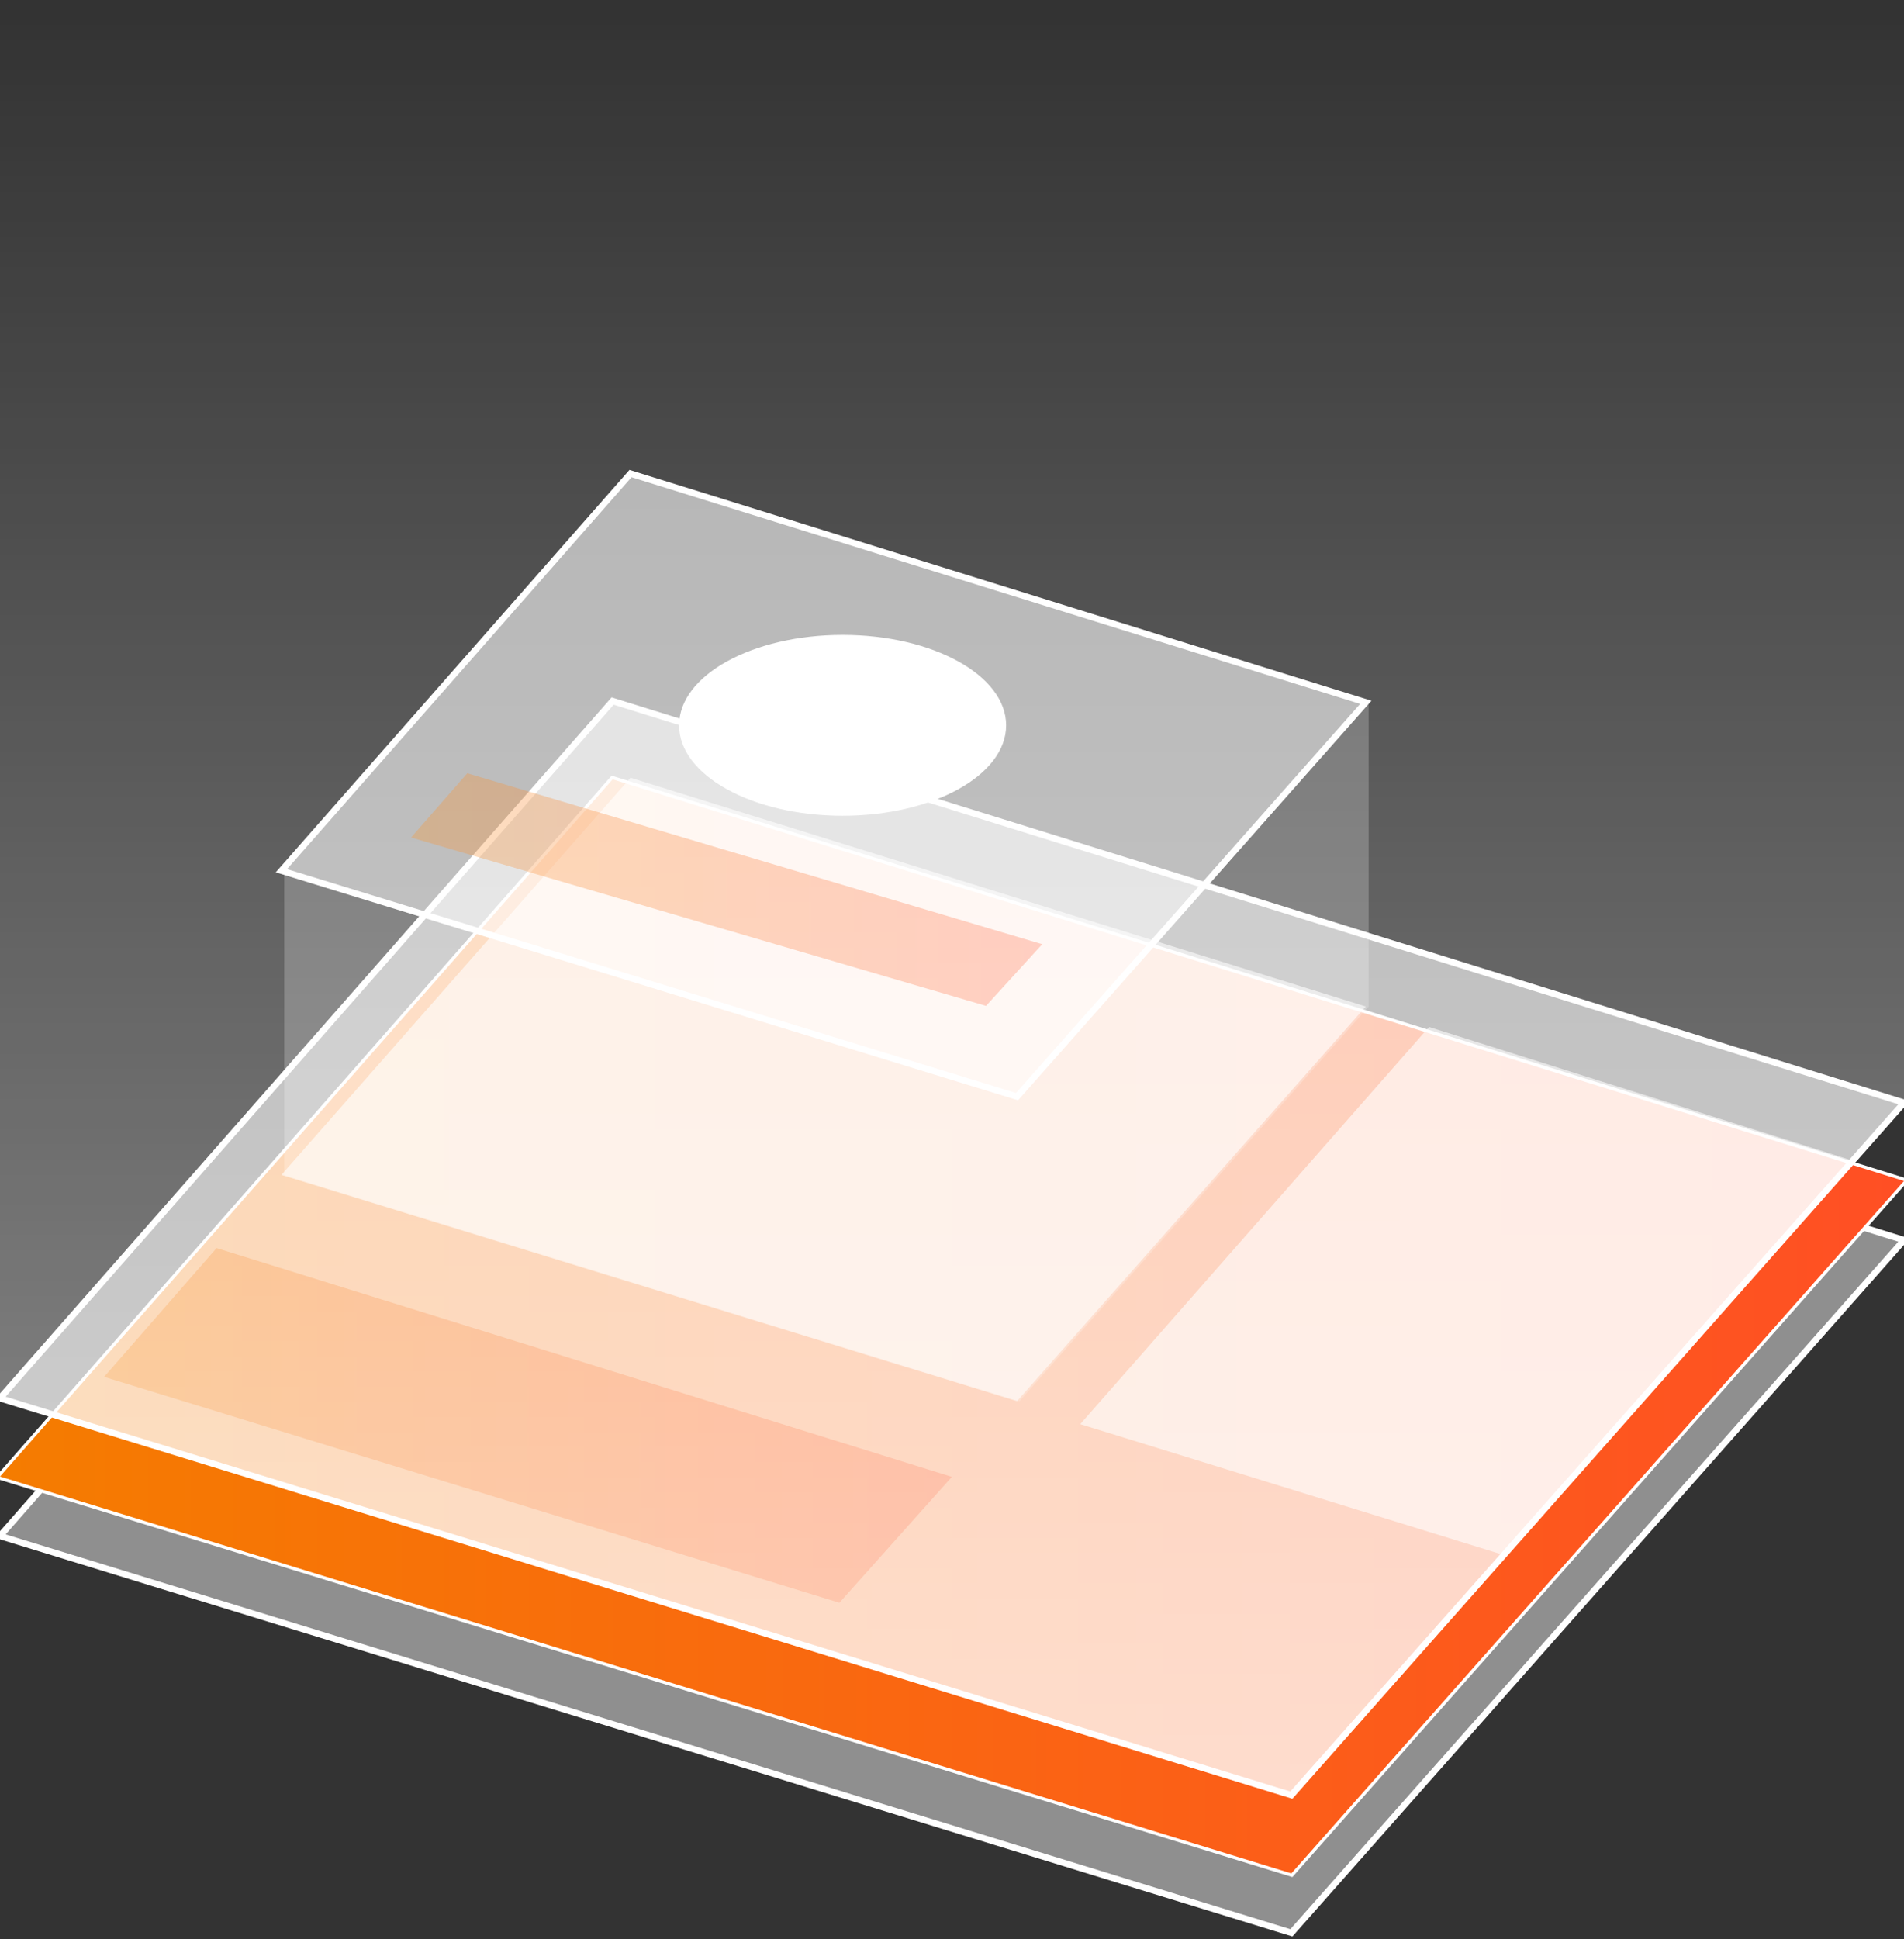 <?xml version="1.0" encoding="utf-8"?>
<!-- Generator: Adobe Illustrator 19.2.1, SVG Export Plug-In . SVG Version: 6.00 Build 0)  -->
<svg version="1.1" id="Capa_1" xmlns="http://www.w3.org/2000/svg" xmlns:xlink="http://www.w3.org/1999/xlink" x="0px" y="0px"
	 viewBox="0 0 596.1 606.9" style="enable-background:new 0 0 596.1 606.9;" xml:space="preserve">
<rect x="0" y="0" width="596.1" height="606.9" fill="#333333" stroke="none"/>
<style type="text/css">
	.st0{opacity:0.45;fill:#FFFFFF;}
	.st1{fill:none;stroke:#FFFFFF;stroke-width:2;stroke-miterlimit:10;}
	.st2{fill:url(#SVGID_1_);}
	.st3{opacity:0.6;fill:#FFFFFF;}
	.st4{opacity:0.22;fill:#FFFFFF;}
	.st5{opacity:0.33;fill:url(#SVGID_2_);}
	.st6{fill:#FFFFFF;}
	.st7{opacity:0.33;fill:url(#SVGID_3_);}
	.st8{opacity:0.46;fill:url(#SVGID_4_);}
</style>
<polygon class="st0" points="596.1,388.1 191.8,262.4 0,480.7 404.3,604.9 "/>
<polygon class="st1" points="596.1,388.1 191.8,262.4 0,480.7 404.3,604.9 "/>
<polygon class="st1" points="596.1,369.6 191.8,243.9 0,462.1 404.3,586.3 "/>
<linearGradient id="SVGID_1_" gradientUnits="userSpaceOnUse" x1="9.094947e-13" y1="415.095" x2="596.1" y2="415.095">
	<stop  offset="0" style="stop-color:#F57C00"/>
	<stop  offset="0.999" style="stop-color:#FF4F24"/>
</linearGradient>
<polygon class="st2" points="596.1,369.6 191.8,243.9 0,462.1 404.3,586.3 "/>
<polygon class="st3" points="596.1,345.1 191.8,219.4 0,437.6 404.3,561.8 "/>
<polygon class="st1" points="596.1,345.1 191.8,219.4 0,437.6 404.3,561.8 "/>
<polygon class="st3" points="427.6,315 197.4,243.4 88.1,367.7 318.4,438.5 "/>
<polygon class="st3" points="427.6,219.8 197.4,148.2 88.1,272.5 318.4,343.2 "/>
<polygon class="st4" points="89,367.7 89,272.5 319.2,343.2 428.5,219.8 428.5,315 319.2,438.5 "/>
<polygon class="st1" points="427.6,219.8 197.4,148.2 88.1,272.5 318.4,343.2 "/>
<linearGradient id="SVGID_2_" gradientUnits="userSpaceOnUse" x1="32.574" y1="446.121" x2="298.05" y2="446.121">
	<stop  offset="0" style="stop-color:#F57C00"/>
	<stop  offset="0.999" style="stop-color:#FF4F24"/>
</linearGradient>
<polygon class="st5" points="298,462.2 67.8,390.6 32.6,430.9 262.8,501.6 "/>
<polygon class="st3" points="579.9,363.2 447.4,321.4 338.2,445.7 470.6,486.6 "/>
<ellipse class="st6" cx="263.8" cy="227" rx="51.2" ry="28.3"/>
<linearGradient id="SVGID_3_" gradientUnits="userSpaceOnUse" x1="128.707" y1="278.387" x2="326.32" y2="278.387">
	<stop  offset="0" style="stop-color:#F57C00"/>
	<stop  offset="0.999" style="stop-color:#FF4F24"/>
</linearGradient>
<polygon class="st7" points="326.3,295.5 146.3,242 128.7,262.1 308.7,314.8 "/>
<linearGradient id="SVGID_4_" gradientUnits="userSpaceOnUse" x1="298.05" y1="560.821" x2="298.05" y2="5.452">
	<stop  offset="0" style="stop-color:#FFFFFF"/>
	<stop  offset="0.107" style="stop-color:#FFFFFF;stop-opacity:0.893"/>
	<stop  offset="1" style="stop-color:#FFFFFF;stop-opacity:0"/>
</linearGradient>
<polygon class="st8" points="596.1,344.1 404.3,560.8 0,436.6 0,5.5 596.1,5.5 "/>
</svg>
